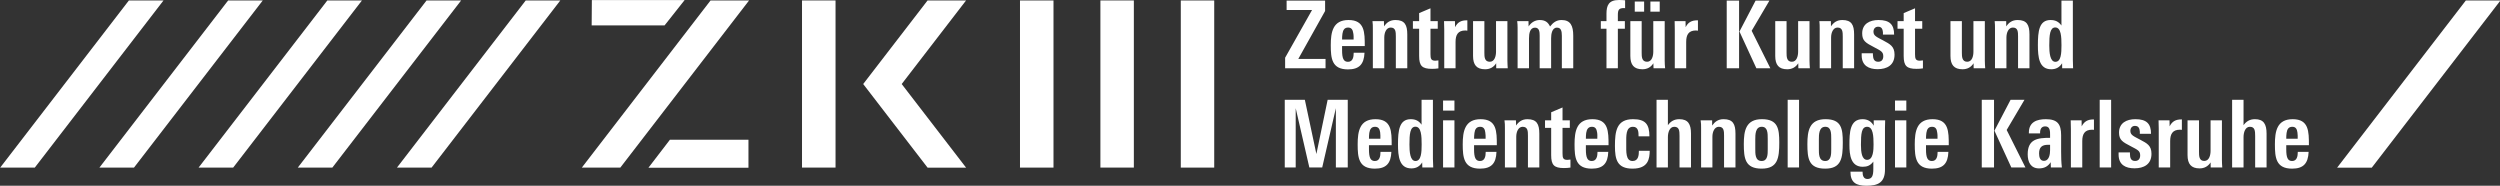 <?xml version="1.0" encoding="UTF-8" standalone="no"?>
<!-- Created with Inkscape (http://www.inkscape.org/) -->

<svg
   xmlns:dc="http://purl.org/dc/elements/1.1/"
   xmlns:cc="http://creativecommons.org/ns#"
   xmlns:rdf="http://www.w3.org/1999/02/22-rdf-syntax-ns#"
   xmlns:svg="http://www.w3.org/2000/svg"
   xmlns="http://www.w3.org/2000/svg"
   xmlns:sodipodi="http://sodipodi.sourceforge.net/DTD/sodipodi-0.dtd"
   xmlns:inkscape="http://www.inkscape.org/namespaces/inkscape"
   width="329.491"
   height="24.483"
   id="svg3252"
   version="1.1"
   inkscape:version="0.47 r22583"
   sodipodi:docname="New document 3">
  <rect width="100%" height="100%" fill="#333333" stroke="none"/>
  <defs
     id="defs3254">
    <inkscape:perspective
       sodipodi:type="inkscape:persp3d"
       inkscape:vp_x="0 : 526.18109 : 1"
       inkscape:vp_y="0 : 1000 : 0"
       inkscape:vp_z="744.09448 : 526.18109 : 1"
       inkscape:persp3d-origin="372.04724 : 350.78739 : 1"
       id="perspective3260" />
    <inkscape:perspective
       id="perspective3188"
       inkscape:persp3d-origin="0.5 : 0.33333333 : 1"
       inkscape:vp_z="1 : 0.5 : 1"
       inkscape:vp_y="0 : 1000 : 0"
       inkscape:vp_x="0 : 0.5 : 1"
       sodipodi:type="inkscape:persp3d" />
    <clipPath
       clipPathUnits="userSpaceOnUse"
       id="clipPath34">
      <path
         d="m 28.346,28.346 635.528,0 0,1020.472 -635.528,0 0,-1020.472 z"
         id="path36" />
    </clipPath>
  </defs>
  <sodipodi:namedview
     id="base"
     pagecolor="#ffffff"
     bordercolor="#666666"
     borderopacity="1.0"
     inkscape:pageopacity="0.0"
     inkscape:pageshadow="2"
     inkscape:zoom="2.8"
     inkscape:cx="164.55601"
     inkscape:cy="48.784261"
     inkscape:document-units="px"
     inkscape:current-layer="g32"
     showgrid="false"
     inkscape:window-width="1024"
     inkscape:window-height="712"
     inkscape:window-x="-4"
     inkscape:window-y="-4"
     inkscape:window-maximized="1" />
  <g
     inkscape:label="Layer 1"
     inkscape:groupmode="layer"
     id="layer1"
     transform="translate(-189.191,-997.839)">
    <g
       id="g30"
       transform="matrix(1.25,0,0,-1.25,-55.492,1077.934)"
       style="fill:#ffffff">
      <g
         id="g32"
         clip-path="url(#clipPath34)"
         style="fill:#ffffff">
        <g
           id="g38"
           transform="matrix(1.001,0,0,-1,0,538.583)"
           style="fill:#ffffff" />
        <g
           id="g50"
           transform="matrix(1.001,0,0,-1,0,538.583)"
           style="fill:#ffffff" />
        <g
           id="g56"
           transform="matrix(1.001,0,0,-1,0,538.583)"
           style="fill:#ffffff">
          <g
             id="g58"
             transform="translate(174.74,475.35)"
             style="fill:#ffffff">
            <path
               d="m 105.288,16.826 3.531,0 0,-17.622 -3.531,0 0,17.622 z m 31.43,0 3.523,0 0,-17.622 -3.523,0 0,17.622 z"
               style="fill:#ffffff;fill-opacity:1;fill-rule:nonzero;stroke:none"
               id="path60"
               sodipodi:nodetypes="cccccccccc" />
          </g>
        </g>
        <g
           id="g62"
           transform="matrix(1.001,0,0,-1,0,538.583)"
           style="fill:#ffffff">
          <path
             d="m 302.988,492.176 3.529,0 0,-17.622 -3.529,0 0,17.622 z m 16.938,0 3.521,0 0,-17.622 -3.521,0 0,17.622 z m -82.56,0 3.646,0 13.559,-17.622 -3.644,0 -13.561,17.622 z"
             style="fill:#ffffff;fill-opacity:1;fill-rule:nonzero;stroke:none"
             id="path64" />
        </g>
        <g
           id="g66"
           transform="matrix(1.001,0,0,-1,0,538.583)"
           style="fill:#ffffff">
          <g
             id="g68"
             transform="translate(226.919,492.176)"
             style="fill:#ffffff">
            <path
               d="m 0,0 3.639,0 13.565,-17.622 -3.641,0 L 0,0 z"
               style="fill:#ffffff;fill-opacity:1;fill-rule:nonzero;stroke:none"
               id="path70" />
          </g>
        </g>
        <g
           id="g72"
           transform="matrix(1.001,0,0,-1,0,538.583)"
           style="fill:#ffffff">
          <g
             id="g74"
             transform="translate(216.47,492.176)"
             style="fill:#ffffff">
            <path
               d="m 0,0 3.643,0 13.563,-17.622 -3.646,0 L 0,0 z"
               style="fill:#ffffff;fill-opacity:1;fill-rule:nonzero;stroke:none"
               id="path76" />
          </g>
        </g>
        <g
           id="g78"
           transform="matrix(1.001,0,0,-1,0,538.583)"
           style="fill:#ffffff">
          <g
             id="g80"
             transform="translate(206.024,492.176)"
             style="fill:#ffffff">
            <path
               d="m 0,0 3.642,0 13.564,-17.622 -3.648,0 L 0,0 z"
               style="fill:#ffffff;fill-opacity:1;fill-rule:nonzero;stroke:none"
               id="path82" />
          </g>
        </g>
        <g
           id="g84"
           transform="matrix(1.001,0,0,-1,0,538.583)"
           style="fill:#ffffff">
          <g
             id="g86"
             transform="translate(195.573,492.176)"
             style="fill:#ffffff">
            <path
               d="m 0,0 3.644,0 13.559,-17.622 -3.648,0 L 0,0 z m 61.264,0 4.055,0 13.561,-17.622 -4.057,0 L 61.264,0 z m 40.472,-17.622 -4.055,0 -4.755,6.178 -2.026,2.635 2.026,2.635 4.755,6.18 4.055,0 -6.781,-8.815 6.781,-8.813 z"
               style="fill:#ffffff;fill-opacity:1;fill-rule:nonzero;stroke:none"
               id="path88" />
          </g>
        </g>
        <g
           id="g90"
           transform="matrix(1.001,0,0,-1,0,538.583)"
           style="fill:#ffffff">
          <g
             id="g92"
             transform="translate(274.387,489.243)"
             style="fill:#ffffff">
            <path
               d="M 0,0 -8.275,0 -10.534,2.947 0,2.947 0,0 z m -16.495,-14.728 -0.02,2.672 7.678,0 2.114,-2.672 -9.772,0 z m 183.833,17.667 3.651,0 13.557,-17.628 -3.649,0 -13.559,17.628 z"
               style="fill:#ffffff;fill-opacity:1;fill-rule:nonzero;stroke:none"
               id="path94" />
          </g>
        </g>
        <g
           id="g96"
           transform="matrix(1.001,0,0,-1,0,538.583)"
           style="fill:#ffffff">
          <g
             id="g98"
             transform="translate(330.915,481.707)"
             style="fill:#ffffff">
            <path
               d="m 0,0 0,-1.114 2.838,-5.033 -2.681,0 0,-0.992 4.054,0 0,1.099 -2.825,5.056 2.872,0 L 4.258,0 0,0 z M 7.177,-3.707 C 7.13,-4.043 7.005,-4.295 6.635,-4.295 c -0.387,0 -0.536,0.258 -0.598,0.654 -0.028,0.196 -0.038,0.38 -0.038,0.61 l 1.215,0 c 0,-0.224 0.009,-0.447 -0.037,-0.676 m -1.178,1.362 0,0.445 c 0,0.843 0.15,1.218 0.62,1.218 0.511,0 0.604,-0.499 0.604,-0.961 l 1.139,0 C 8.31,-0.417 7.796,0.118 6.619,0.118 c -1.704,0 -1.811,-1.163 -1.811,-2.551 0,-1.364 0.207,-2.657 1.87,-2.657 1.71,0 1.71,1.302 1.71,2.745 l -2.389,0 z M 11.662,0 l 0,-3.336 c 0,-0.489 -0.009,-0.959 -0.544,-0.959 -0.459,0 -0.674,0.528 -0.674,1.048 l 0,3.247 -1.204,0 0,-4.161 c 0,-0.275 0,-0.549 -0.039,-0.81 l 1.206,0 0.015,0.553 c 0.256,-0.391 0.614,-0.672 1.203,-0.672 0.971,0 1.242,0.524 1.242,1.517 l 0,3.573 -1.205,0 z m 3.813,0.059 c -1.042,0 -1.359,-0.305 -1.359,-1.358 l 0,-2.875 -0.657,0 0,-0.797 0.657,0 0,-0.848 1.195,-0.507 0,1.355 0.766,0 0,0.797 -0.766,0 0,2.691 c 0,0.464 0.065,0.683 0.508,0.683 0.107,0 0.213,-0.011 0.327,-0.032 l 0,0.84 c -0.22,0.039 -0.449,0.051 -0.671,0.051 m 3.513,-4.046 c -0.785,0 -1.036,0.461 -1.036,1.205 l 0,2.782 -1.191,0 0,-4.07 c 0,-0.067 -0.023,-0.845 -0.023,-0.901 l 1.152,0 0.011,0.638 c 0.265,-0.539 0.651,-0.725 1.233,-0.725 l 0.061,0 0,1.093 c -0.07,-0.003 -0.139,-0.022 -0.207,-0.022 M 22.235,0 22.231,-0.53 c -0.271,0.429 -0.673,0.633 -1.168,0.633 -0.896,0 -1.268,-0.468 -1.268,-1.402 l 0,-3.672 1.193,0 0,3.328 c 0,0.422 0.008,0.955 0.57,0.955 0.52,0 0.657,-0.627 0.657,-1.059 l 0,-3.224 1.199,0 0,4.16 c 0,0.306 0.022,0.529 0.036,0.811 l -1.215,0 z m 6.914,0 0,-3.415 c 0,-0.516 -0.088,-0.871 -0.516,-0.871 -0.522,0 -0.615,0.684 -0.615,1.121 l 0,3.165 -1.206,0 0,-3.445 c 0,-0.394 -0.037,-0.841 -0.496,-0.841 -0.535,0 -0.628,0.637 -0.628,1.121 l 0,3.165 -1.201,0 0,-4.295 c 0,-0.228 -0.014,-0.452 -0.042,-0.676 l 1.19,0 0.011,0.56 c 0.255,-0.417 0.684,-0.679 1.177,-0.679 0.613,0 0.888,0.281 1.083,0.683 0.324,-0.421 0.679,-0.683 1.211,-0.683 0.941,0 1.231,0.598 1.231,1.654 l 0,3.436 -1.199,0 z m 6.552,-6.348 c -0.55,0 -0.653,0.187 -0.653,0.747 l 0,0.63 0.738,0 0,0.797 -0.738,0 0,4.174 -1.199,0 0,-4.174 -0.595,0 0,-0.797 0.595,0 0,-0.779 c 0,-0.881 0.233,-1.45 1.314,-1.45 0.253,0 0.394,0.008 0.648,0.03 l 0,0.834 c -0.076,-0.012 -0.04,-0.012 -0.11,-0.012 m 2.773,-0.692 0.983,0 0,1.073 -0.983,0 0,-1.073 z m -1.647,0 0.987,0 0,1.073 -0.987,0 0,-1.073 z M 38.805,0 38.789,-0.53 c -0.265,0.429 -0.663,0.633 -1.157,0.633 -0.891,0 -1.269,-0.467 -1.269,-1.402 l 0,-3.672 1.193,0 0,3.328 c 0,0.422 0.007,0.955 0.57,0.955 0.517,0 0.654,-0.627 0.654,-1.059 l 0,-3.224 1.202,0 0,4.16 c 0,0.306 0.019,0.529 0.044,0.811 l -1.221,0 z m 4.469,-3.987 c -0.781,0 -1.029,0.461 -1.029,1.205 l 0,2.782 -1.201,0 0,-4.07 c 0,-0.067 -0.015,-0.845 -0.015,-0.901 l 1.147,0 0.011,0.638 c 0.265,-0.539 0.658,-0.725 1.238,-0.725 l 0.058,0 0,1.093 C 43.415,-3.968 43.346,-3.987 43.274,-3.987 M 49.639,0 l -1.783,-3.875 1.701,-3.264 1.458,0 -1.874,3.185 1.97,3.954 -1.472,0 z m -3.125,-7.139 1.302,0 0,7.139 -1.302,0 0,-7.139 z M 54.061,0 54.05,-0.53 c -0.274,0.429 -0.674,0.633 -1.163,0.633 -0.891,0 -1.262,-0.468 -1.262,-1.402 l 0,-3.672 1.193,0 0,3.328 c 0,0.422 0.009,0.955 0.558,0.955 0.521,0 0.66,-0.627 0.66,-1.059 l 0,-3.224 1.199,0 0,4.16 c 0,0.306 0.021,0.529 0.038,0.811 l -1.212,0 z m 4.675,0 0,-3.336 c 0,-0.489 -0.007,-0.959 -0.551,-0.959 -0.452,0 -0.677,0.528 -0.677,1.048 l 0,3.247 -1.201,0 0,-4.161 c 0,-0.275 0,-0.549 -0.033,-0.81 l 1.213,0 0.007,0.553 c 0.26,-0.391 0.615,-0.672 1.197,-0.672 0.977,0 1.241,0.524 1.241,1.517 l 0,3.573 -1.196,0 z m 3.67,0.094 c -0.932,0 -1.654,-0.376 -1.676,-1.415 0,-0.023 -0.01,-0.162 0,-0.266 l 1.182,0 0,0.154 c 0.02,0.388 0.093,0.745 0.556,0.745 0.355,0 0.536,-0.225 0.536,-0.58 0,-0.487 -0.268,-0.579 -0.978,-0.961 -0.869,-0.453 -1.243,-0.663 -1.243,-1.45 0,-1.006 0.791,-1.411 1.716,-1.411 1.174,0 1.648,0.474 1.648,1.539 l -1.178,0 c 0,-0.09 0.008,-0.17 0,-0.252 -0.034,-0.318 -0.127,-0.58 -0.507,-0.58 -0.315,0 -0.491,0.228 -0.491,0.524 0,0.444 0.355,0.562 1.033,0.928 0.724,0.389 1.186,0.626 1.186,1.492 0,1.112 -0.8,1.533 -1.784,1.533 m 4.093,-0.035 c -1.022,0 -1.346,-0.305 -1.346,-1.358 l 0,-2.875 -0.648,0 0,-0.797 0.648,0 0,-0.848 1.196,-0.507 0,1.355 0.76,0 0,0.797 -0.76,0 0,2.691 c 0,0.464 0.059,0.683 0.508,0.683 0.098,0 0.205,-0.011 0.324,-0.032 l 0,0.84 C 66.955,0.047 66.738,0.059 66.499,0.059 M 72.523,0 72.516,-0.53 c -0.269,0.429 -0.669,0.633 -1.164,0.633 -0.891,0 -1.27,-0.468 -1.27,-1.402 l 0,-3.672 1.201,0 0,3.328 c 0,0.422 0.019,0.955 0.564,0.955 0.525,0 0.654,-0.627 0.654,-1.059 l 0,-3.224 1.201,0 0,4.16 c 0,0.306 0.021,0.529 0.039,0.811 l -1.218,0 z m 4.678,0 0,-3.336 c 0,-0.489 -0.003,-0.959 -0.546,-0.959 -0.46,0 -0.678,0.528 -0.678,1.048 l 0,3.247 -1.205,0 0,-4.161 c 0,-0.275 0,-0.549 -0.032,-0.81 l 1.212,0 0.006,0.553 c 0.26,-0.391 0.616,-0.672 1.199,-0.672 0.974,0 1.246,0.524 1.246,1.517 l 0,3.573 -1.202,0 z m 3.92,-4.306 c -0.564,0 -0.631,0.811 -0.631,1.897 0,0.718 0.067,1.727 0.645,1.727 0.603,0 0.64,-0.925 0.64,-1.744 0,-0.891 -0.037,-1.88 -0.654,-1.88 M 81.848,0 81.841,-0.53 c -0.275,0.437 -0.654,0.633 -1.145,0.633 -1.28,0 -1.406,-1.262 -1.406,-2.545 0,-1.464 0.126,-2.648 1.337,-2.648 0.494,0 0.849,0.169 1.145,0.58 l 0,-2.629 1.201,0 0,6.233 c 0,0.056 0.025,0.853 0.025,0.906 l -1.15,0 z m -76.503,10.46 0,-6.255 -1.439,6.255 -1.355,0 -1.437,-6.255 0,6.255 -1.153,0 0,-7.135 2.117,0 1.215,5.714 1.186,-5.714 2.118,0 0,7.135 -1.252,0 z"
               style="fill:#ffffff;fill-opacity:1;fill-rule:nonzero;stroke:none"
               id="path100" />
          </g>
        </g>
        <g
           id="g102"
           transform="matrix(1.001,0,0,-1,0,538.583)"
           style="fill:#ffffff">
          <g
             id="g104"
             transform="translate(340.926,488.46)"
             style="fill:#ffffff">
            <path
               d="m 0,0 c -0.051,-0.344 -0.173,-0.584 -0.542,-0.584 -0.383,0 -0.539,0.251 -0.604,0.645 -0.027,0.201 -0.034,0.378 -0.034,0.615 l 1.202,0 C 0.022,0.452 0.034,0.231 0,0 m -1.18,1.358 0,0.439 c 0,0.854 0.158,1.226 0.621,1.226 0.508,0 0.593,-0.503 0.593,-0.961 l 1.147,0 c -0.05,1.227 -0.561,1.766 -1.74,1.766 -1.707,0 -1.811,-1.168 -1.811,-2.56 0,-1.365 0.202,-2.654 1.875,-2.654 1.707,0 1.707,1.296 1.707,2.744 l -2.392,0 z m 4.896,-1.953 c -0.573,0 -0.631,0.807 -0.631,1.884 0,0.731 0.058,1.734 0.637,1.734 0.611,0 0.648,-0.93 0.648,-1.746 0,-0.891 -0.037,-1.872 -0.654,-1.872 M 4.439,3.707 4.426,3.171 C 4.158,3.604 3.782,3.803 3.288,3.803 c -1.274,0 -1.41,-1.25 -1.41,-2.542 0,-1.463 0.136,-2.647 1.343,-2.647 0.495,0 0.853,0.165 1.14,0.582 l 0,-2.624 1.196,0 0,6.224 c 0,0.06 0.034,0.851 0.034,0.911 l -1.152,0 z m 2.186,-4.969 1.198,0 0,4.968 -1.198,0 0,-4.968 z m 0,-2.09 1.198,0 0,1.059 -1.198,0 0,-1.059 z M 11.073,0 c -0.043,-0.344 -0.171,-0.584 -0.539,-0.584 -0.389,0 -0.548,0.251 -0.601,0.645 C 9.908,0.262 9.891,0.439 9.891,0.676 l 1.216,0 c 0,-0.224 0.01,-0.445 -0.034,-0.676 m -1.182,1.358 0,0.439 c 0,0.854 0.154,1.226 0.623,1.226 0.516,0 0.603,-0.503 0.603,-0.961 l 1.134,0 c -0.038,1.227 -0.555,1.766 -1.737,1.766 -1.697,0 -1.817,-1.168 -1.817,-2.56 0,-1.365 0.216,-2.654 1.884,-2.654 1.707,0 1.707,1.296 1.707,2.744 l -2.397,0 z m 5.675,2.349 0,-3.338 c 0,-0.49 -0.01,-0.953 -0.559,-0.953 -0.447,0 -0.672,0.522 -0.672,1.042 l 0,3.249 -1.195,0 0,-4.165 c 0,-0.277 0,-0.543 -0.045,-0.804 l 1.207,0 0.014,0.546 c 0.265,-0.39 0.623,-0.67 1.193,-0.67 0.986,0 1.255,0.526 1.255,1.52 l 0,3.573 -1.198,0 z m 3.799,0.059 c -1.034,0 -1.352,-0.305 -1.352,-1.362 l 0,-2.873 -0.648,0 0,-0.793 0.648,0 0,-0.853 1.196,-0.508 0,1.361 0.768,0 0,0.793 -0.768,0 0,2.69 c 0,0.461 0.055,0.683 0.503,0.683 0.105,0 0.211,-0.014 0.332,-0.032 l 0,0.844 c -0.227,0.037 -0.448,0.05 -0.679,0.05 M 22.85,0 c -0.053,-0.344 -0.172,-0.584 -0.54,-0.584 -0.388,0 -0.544,0.251 -0.609,0.645 -0.025,0.201 -0.033,0.378 -0.033,0.615 l 1.204,0 C 22.872,0.452 22.894,0.231 22.85,0 m -1.182,1.358 0,0.439 c 0,0.854 0.155,1.226 0.619,1.226 0.51,0 0.607,-0.503 0.607,-0.961 l 1.132,0 c -0.042,1.227 -0.557,1.766 -1.739,1.766 -1.704,0 -1.812,-1.168 -1.812,-2.56 0,-1.365 0.205,-2.654 1.88,-2.654 1.701,0 1.701,1.296 1.701,2.744 l -2.388,0 z m 4.92,2.47 c -1.626,0 -1.859,-0.956 -1.859,-2.394 0,-1.548 0.171,-2.82 1.897,-2.82 1.283,0 1.735,0.498 1.735,1.808 l -1.143,0 c 0,-0.456 -0.019,-1.006 -0.592,-1.006 -0.773,0 -0.706,0.998 -0.706,1.765 0,0.881 -0.067,1.842 0.668,1.842 0.601,0 0.664,-0.592 0.664,-1.076 l 1.14,0 c -0.013,0.825 -0.137,1.881 -1.804,1.881 m 4.944,-0.121 0,-3.321 c 0,-0.559 -0.036,-0.97 -0.555,-0.97 -0.486,0 -0.67,0.584 -0.67,1.089 l 0,3.202 -1.196,0 0,-7.135 1.196,0 0,2.677 c 0.287,-0.408 0.676,-0.635 1.2,-0.635 0.928,0 1.233,0.526 1.233,1.52 l 0,3.573 -1.208,0 z m 4.69,0 0,-3.338 c 0,-0.49 -0.009,-0.953 -0.551,-0.953 -0.448,0 -0.676,0.522 -0.676,1.042 l 0,3.249 -1.191,0 0,-4.165 c 0,-0.277 0,-0.543 -0.048,-0.804 l 1.211,0 0.003,0.546 c 0.274,-0.39 0.623,-0.67 1.206,-0.67 0.984,0 1.249,0.526 1.249,1.52 l 0,3.573 -1.203,0 z m 4.601,-2.986 c 0,-0.643 0,-1.305 -0.631,-1.305 -0.68,0 -0.68,0.835 -0.68,1.328 l 0,0.988 c 0,0.501 -0.032,1.291 0.671,1.291 0.652,0 0.64,-0.731 0.64,-1.232 l 0,-1.07 z m -0.64,3.107 c -1.749,0 -1.88,-1.078 -1.88,-2.598 0,-1.392 0.212,-2.616 1.903,-2.616 1.689,0 1.832,1 1.832,2.459 0,1.631 -0.153,2.755 -1.855,2.755 m 2.739,-7.256 1.198,0 0,7.135 -1.198,0 0,-7.135 z m 4.589,4.149 c 0,-0.643 0,-1.305 -0.627,-1.305 -0.675,0 -0.675,0.835 -0.675,1.328 l 0,0.988 c 0,0.501 -0.032,1.291 0.669,1.291 0.636,0 0.633,-0.731 0.633,-1.232 l 0,-1.07 z M 46.878,3.828 C 45.121,3.828 45,2.75 45,1.23 c 0,-1.392 0.212,-2.616 1.905,-2.616 1.686,0 1.824,1 1.824,2.459 0,1.631 -0.147,2.755 -1.851,2.755 m 4.416,-4.412 c -0.595,0 -0.653,0.727 -0.653,1.914 0,0.757 0.093,1.571 0.653,1.571 0.652,0 0.675,-1.073 0.675,-1.612 0,-0.875 -0.042,-1.873 -0.675,-1.873 m 1.879,0.115 0,4.397 c 0,1.367 -0.736,1.705 -1.953,1.705 -1.085,0 -1.685,-0.338 -1.685,-1.483 l 1.276,0 c 0,0.362 0.079,0.77 0.512,0.77 0.489,0 0.623,-0.352 0.623,-1.058 l 0,-0.774 c -0.307,0.405 -0.634,0.544 -1.112,0.544 -1.271,0 -1.405,-1.263 -1.405,-2.296 0,-1.308 0.035,-2.722 1.382,-2.722 0.512,0 0.923,0.218 1.176,0.687 l 0,-0.563 1.205,0 c -0.008,0.194 -0.019,0.533 -0.019,0.793 m 1.056,-0.793 1.193,0 0,4.968 -1.193,0 0,-4.968 z m 0,-2.09 1.193,0 0,1.059 -1.193,0 0,-1.059 z M 58.671,0 c -0.042,-0.344 -0.167,-0.584 -0.536,-0.584 -0.392,0 -0.539,0.251 -0.602,0.645 -0.024,0.201 -0.039,0.378 -0.039,0.615 l 1.213,0 C 58.707,0.452 58.718,0.231 58.671,0 m -1.177,1.358 0,0.439 c 0,0.854 0.154,1.226 0.621,1.226 0.514,0 0.603,-0.503 0.603,-0.961 l 1.134,0 c -0.043,1.227 -0.552,1.766 -1.737,1.766 -1.696,0 -1.805,-1.168 -1.805,-2.56 0,-1.365 0.199,-2.654 1.872,-2.654 1.71,0 1.71,1.296 1.71,2.744 l -2.398,0 z m 8.989,2.349 -1.782,-3.88 1.701,-3.255 1.464,0 -1.875,3.179 1.978,3.956 -1.486,0 z m -3.115,-7.135 1.291,0 0,7.135 -1.291,0 0,-7.135 z m 7.196,4.741 -0.212,0 c -0.637,0 -0.947,0.254 -0.947,0.908 0,0.361 0.087,0.785 0.507,0.785 0.567,0 0.652,-0.714 0.652,-1.134 l 0,-0.559 z m 0.084,2.394 -0.022,-0.559 c -0.274,0.44 -0.676,0.655 -1.221,0.655 -0.889,0 -1.199,-0.679 -1.199,-1.487 0,-1.618 1.065,-1.737 2.358,-1.737 l 0,-0.261 c 0,-0.38 0.021,-0.947 -0.505,-0.947 -0.411,0 -0.548,0.296 -0.548,0.666 l 0,0.072 -1.181,0 0,-0.081 c 0,-1.134 0.866,-1.414 1.788,-1.414 1.218,0 1.609,0.514 1.609,1.696 l 0,1.74 c 0,0.551 0.012,1.101 0.079,1.657 l -1.158,0 z m 4.342,-3.984 c -0.788,0 -1.036,0.465 -1.036,1.199 l 0,2.785 -1.198,0 0,-4.075 c 0,-0.065 -0.02,-0.841 -0.02,-0.894 l 1.148,0 0.008,0.633 c 0.275,-0.539 0.661,-0.731 1.239,-0.731 l 0.055,0 0,1.098 C 75.117,-0.268 75.055,-0.277 74.99,-0.277 m 0.8,-3.151 1.204,0 0,7.135 -1.204,0 0,-7.135 z m 3.662,7.223 c -0.938,0 -1.653,-0.372 -1.671,-1.409 0,-0.017 -0.008,-0.165 0,-0.268 l 1.196,0 0,0.153 c 0.003,0.389 0.081,0.747 0.534,0.747 0.36,0 0.542,-0.229 0.542,-0.587 0,-0.484 -0.265,-0.582 -0.97,-0.955 -0.879,-0.454 -1.256,-0.663 -1.256,-1.448 0,-1.009 0.788,-1.414 1.718,-1.414 1.179,0 1.652,0.473 1.652,1.542 l -1.183,0 c 0,-0.095 0.015,-0.169 0,-0.259 -0.024,-0.297 -0.122,-0.576 -0.511,-0.576 -0.307,0 -0.483,0.23 -0.483,0.526 0,0.446 0.355,0.567 1.033,0.93 0.732,0.385 1.191,0.622 1.191,1.487 0,1.117 -0.804,1.531 -1.792,1.531 m 4.793,-4.072 c -0.783,0 -1.032,0.465 -1.032,1.199 l 0,2.785 -1.204,0 0,-4.075 c 0,-0.065 -0.02,-0.841 -0.02,-0.894 l 1.155,0 0.011,0.633 c 0.267,-0.539 0.656,-0.731 1.237,-0.731 l 0.054,0 0,1.098 c -0.065,-0.006 -0.132,-0.015 -0.201,-0.015 m 3.237,3.984 -0.01,-0.536 c -0.269,0.423 -0.668,0.632 -1.16,0.632 -0.885,0 -1.269,-0.464 -1.269,-1.399 l 0,-3.666 1.207,0 0,3.324 c 0,0.42 0.007,0.956 0.554,0.956 0.527,0 0.664,-0.626 0.664,-1.06 l 0,-3.22 1.196,0 0,4.152 c 0,0.313 0.018,0.533 0.037,0.817 l -1.219,0 z m 4.683,0 0,-3.321 c 0,-0.559 -0.035,-0.97 -0.561,-0.97 -0.48,0 -0.663,0.584 -0.663,1.089 l 0,3.202 -1.203,0 0,-7.135 1.203,0 0,2.677 c 0.286,-0.408 0.674,-0.635 1.199,-0.635 0.923,0 1.227,0.526 1.227,1.52 l 0,3.573 -1.202,0 z M 96.616,0 c -0.05,-0.344 -0.17,-0.584 -0.539,-0.584 -0.389,0 -0.545,0.251 -0.601,0.645 -0.031,0.201 -0.036,0.378 -0.036,0.615 l 1.204,0 C 96.644,0.452 96.656,0.231 96.616,0 m -1.176,1.358 0,0.439 c 0,0.854 0.151,1.226 0.614,1.226 0.512,0 0.602,-0.503 0.602,-0.961 l 1.14,0 c -0.05,1.227 -0.562,1.766 -1.742,1.766 -1.703,0 -1.809,-1.168 -1.809,-2.56 0,-1.365 0.206,-2.654 1.872,-2.654 1.709,0 1.709,1.296 1.709,2.744 l -2.386,0 z"
               style="fill:#ffffff;fill-opacity:1;fill-rule:nonzero;stroke:none"
               id="path106"
               sodipodi:nodetypes="csscccccsccssscccssscccssscccccccccccccccccsscccccsccsssccccscccccccsccccccccccccccccsccccsscccccsccssscccssccssscccccsccccccscccccscccccccsccccsccscccssscccccccsccscccsssccssscccsccsccssscccccccccccccccsscccccsccsssccccccccccccccccssccccssccsccccsccccccccccccccccccccccscccsscssccssssscccccccccccccccsccccsccccccccsccccccsccccsscccccsccssscc" />
          </g>
        </g>
        <g
           id="g108"
           transform="matrix(1.001,0,0,-1,0,538.583)"
           style="fill:#ffffff">
          <g
             id="g110"
             transform="translate(615.474,475.54)"
             style="fill:#ffffff" />
        </g>
        <g
           id="g114"
           transform="matrix(1.001,0,0,-1,0,538.583)"
           style="fill:#ffffff">
          <g
             id="g116"
             transform="translate(580.492,475.54)"
             style="fill:#ffffff" />
        </g>
        <g
           id="g120"
           transform="matrix(1.001,0,0,-1,0,538.583)"
           style="fill:#ffffff">
          <g
             id="g122"
             transform="translate(595.229,481.165)"
             style="fill:#ffffff" />
        </g>
        <g
           id="g126"
           transform="matrix(1.001,0,0,-1,0,538.583)"
           style="fill:#ffffff">
          <g
             id="g128"
             transform="translate(494.691,481.212)"
             style="fill:#ffffff" />
        </g>
        <g
           id="g132"
           transform="matrix(1.001,0,0,-1,0,538.583)"
           style="fill:#ffffff">
          <g
             id="g134"
             transform="translate(480.949,492.403)"
             style="fill:#ffffff" />
        </g>
        <g
           id="g144"
           transform="matrix(1.001,0,0,-1,0,538.583)"
           style="fill:#ffffff" />
      </g>
    </g>
  </g>
</svg>
